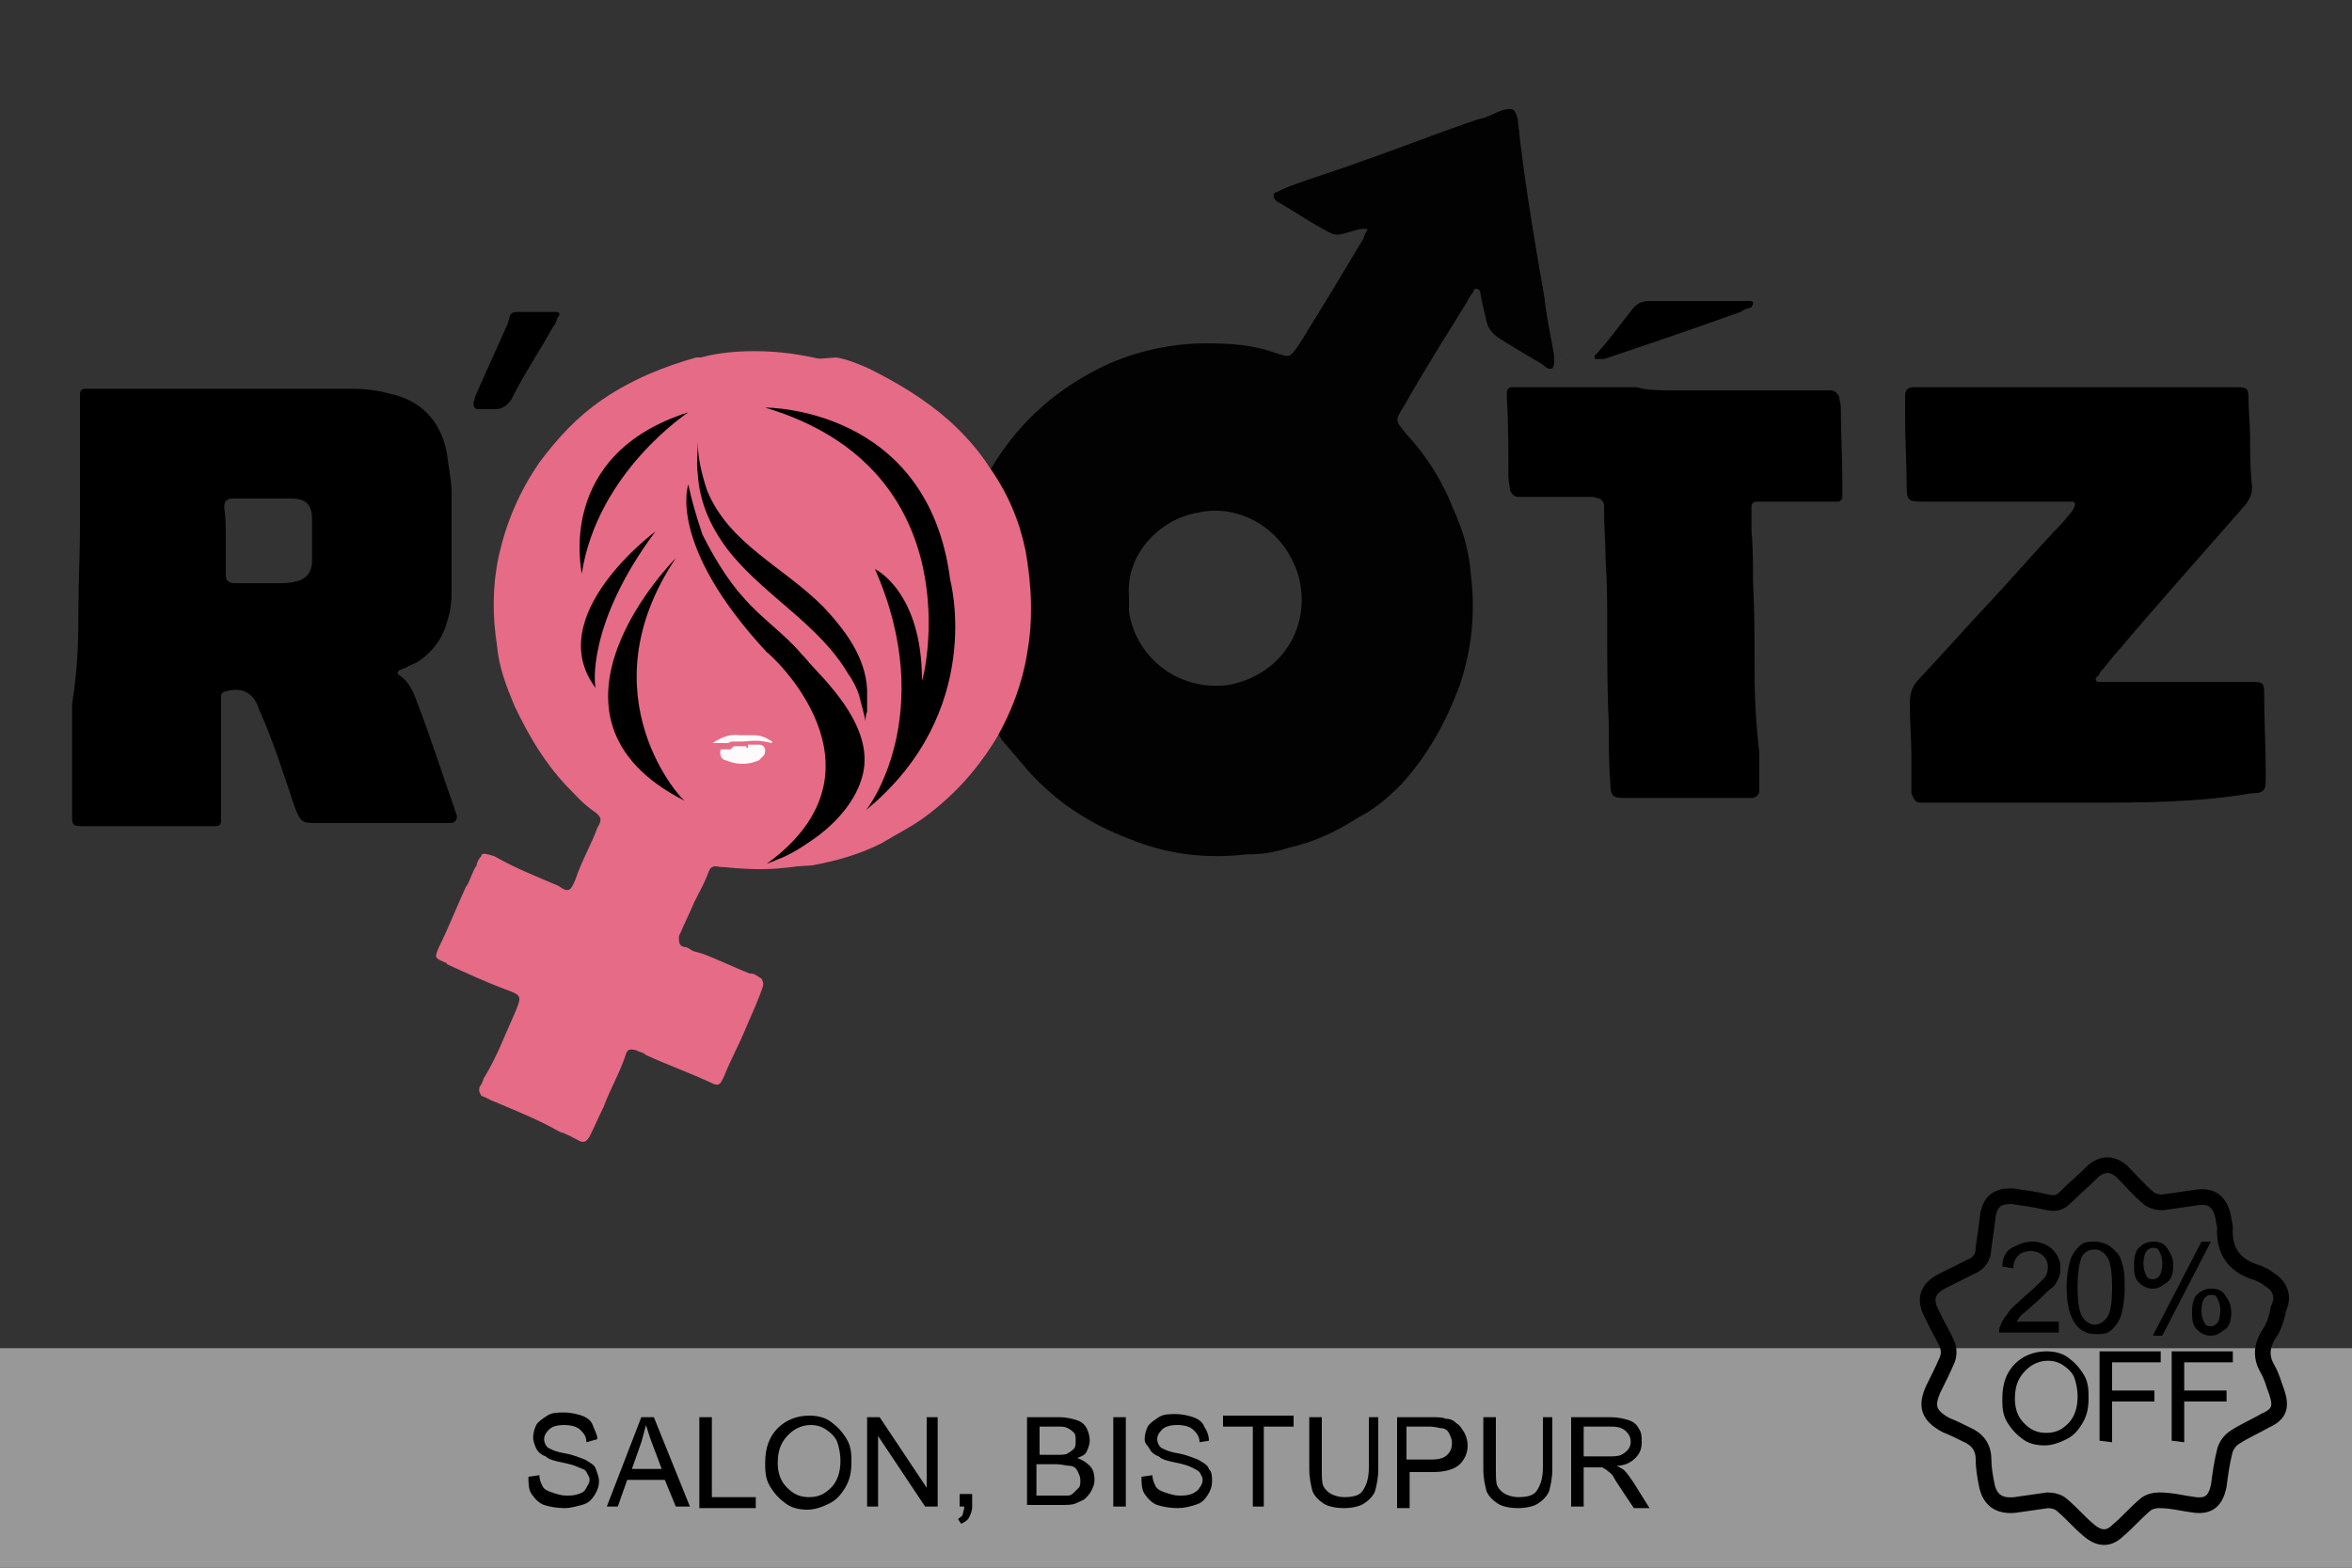 <?xml version="1.0" encoding="utf-8"?>
<!-- Generator: Adobe Illustrator 21.0.0, SVG Export Plug-In . SVG Version: 6.00 Build 0)  -->
<svg version="1.1" id="Layer_1" xmlns="http://www.w3.org/2000/svg" xmlns:xlink="http://www.w3.org/1999/xlink" x="0px" y="0px"
	 viewBox="0 0 150 100" style="enable-background:new 0 0 150 100;" xml:space="preserve">
<rect x="0" y="0" width="150" height="100" fill="#333333" stroke="none"/>
<style type="text/css">
	.st0{opacity:0.98;fill:#9B9A9A;enable-background:new    ;}
	.st1{fill:#020202;}
	.st2{fill:#E56B87;}
	.st3{fill:#FFFAFB;}
	.st4{fill:none;}
	.st5{fill:none;stroke:#000000;stroke-miterlimit:10;}
	.st6{enable-background:new    ;}
</style>
<rect y="86" class="st0" width="150" height="14"/>
<g>
	<path class="st1" d="M63.2,29.9c1.6-2.7,3.8-4.8,6.7-6.3c2.1-1.1,4.6-1.7,7-1.7c1.6,0,3,0.1,4.4,0.6c1,0.3,0.9,0.4,1.6-0.6
		c1.3-2.1,2.7-4.4,4-6.6c0.1-0.1,0.1-0.4,0.3-0.6c0-0.1,0-0.1-0.1-0.1c-0.3,0-0.4,0-0.7,0.1c-1.4,0.4-1.1,0.4-2.4-0.3
		c-0.7-0.4-1.6-1-2.3-1.4c-0.1-0.1-0.3-0.1-0.4-0.3c-0.1-0.1-0.1-0.3,0-0.4c0.3-0.1,0.6-0.3,0.9-0.4c1.6-0.6,3-1,4.6-1.6
		c2.6-0.9,5.1-1.9,7.5-2.7c0.6-0.1,1-0.4,1.6-0.6c0.6-0.1,0.7-0.1,0.9,0.6c0,0.3,0.1,0.7,0.1,1c0.4,3.4,1,7,1.6,10.4
		c0.1,1.1,0.4,2.4,0.6,3.6c0,0.3,0.1,0.6-0.1,0.9c-0.3,0.1-0.4-0.1-0.7-0.3c-1-0.6-1.9-1.1-2.8-1.7c-0.4-0.3-0.6-0.6-0.7-1
		c-0.1-0.6-0.3-1.1-0.4-1.9c0-0.1-0.3-0.3-0.4-0.1c-0.1,0.3-0.3,0.4-0.4,0.7c-1.3,2.1-2.7,4.3-4,6.6c-0.7,1.1-0.6,1,0.1,1.9
		c1.3,1.4,2.3,3,3,4.8c0.6,1.3,1,2.7,1.1,4.1c0.3,2.4,0.1,4.7-0.7,7.1c-0.9,2.4-2,4.4-3.7,6.3c-0.9,0.9-1.7,1.6-2.7,2.1
		c-1.4,0.9-2.8,1.6-4.6,2c-0.9,0.3-1.7,0.4-2.6,0.4c-2.6,0.3-5.1,0-7.5-1c-2.4-0.9-4.6-2.3-6.4-4.3c-0.6-0.7-1.1-1.3-1.7-2
		c-0.1-0.1-0.1-0.3-0.3-0.4 M82.8,36.7c-0.9-3-3.8-4.6-6.4-4C74,33.1,71.8,35.3,72,38c0,0.3,0,0.7,0,1c0.4,2.8,3,5.1,6.3,4.7
		C81.7,43.1,83.7,40,82.8,36.7z"/>
	<path class="st2" d="M44.5,23.5c-0.4,0.1-1,0.3-1.4,0.4c-3.8,1.6-6.7,4.3-8.7,7.8c-1,1.9-1.6,4-1.9,6.1c0,0.3,0,0.6-0.1,0.9
		l7.7,14.2c0.3,0.1,0.4,0.3,0.7,0.4c2.1,1.1,4.4,1.9,6.7,2c1.4,0.1,2.8,0,4.3-0.1c1.6-0.3,3-0.7,4.4-1.4c1-0.6,2-1.1,2.8-1.7
		c1.9-1.4,3.4-3.1,4.6-5.1c0.9-1.6,1.6-3.4,1.9-5.3c0.4-2.1,0.3-4.4-0.1-6.6c-0.4-1.9-1.1-3.6-2.3-5.3c-0.7-1.1-1.6-2.1-2.6-3
		c-1.6-1.4-3.3-2.4-5.1-3.3c-0.7-0.3-1.4-0.6-2.1-0.7"/>
	<path d="M5,39c0-2,0.1-3.6,0.1-5.1c0-2.6,0-5.1,0-7.7c0-0.3,0-0.7,0-1s0.1-0.4,0.4-0.4c0.1,0,0.4,0,0.7,0c5.4,0,10.8,0,16.2,0
		c0.9,0,1.7,0.1,2.4,0.3c2,0.4,3.3,1.7,3.7,3.8c0.1,0.9,0.3,1.7,0.3,2.6c0,2.1,0,4.1,0,6.3c0,0.7-0.1,1.3-0.3,1.9
		c-0.3,1.1-1,2-2,2.6c-0.3,0.1-0.6,0.3-0.9,0.4s-0.3,0.3-0.1,0.4l0,0c0.6,0.4,0.9,1.1,1.1,1.7c0.9,2.3,1.6,4.6,2.4,6.8
		c0,0.1,0,0.1,0.1,0.3c0.1,0.3,0,0.6-0.4,0.6s-0.9,0-1.4,0c-2.4,0-4.8,0-7.1,0c-0.9,0-1,0-1.4-1c-0.7-2.1-1.4-4.3-2.3-6.3
		c-0.3-1-1.1-1.4-2.1-1.1c-0.1,0-0.3,0.1-0.3,0.3c0,0.3,0,0.6,0,0.9c0,2,0,4.1,0,6.1c0,0.3,0,0.6,0,0.9c0,0.3-0.1,0.4-0.4,0.4
		c-0.1,0-0.4,0-0.7,0c-1.3,0-2.7,0-4,0c-1,0-1.9,0-2.8,0c-0.3,0-0.6,0-0.9,0c-0.7,0-0.7-0.1-0.7-0.7c0-0.3,0-0.4,0-0.7
		c0-2.1,0-4.3,0-6.4C5,42.4,5,40.4,5,39z M14.4,34.3L14.4,34.3c0,0.1,0,0.4,0,0.6c0,0.6,0,1.1,0,1.7c0,0.4,0.1,0.6,0.6,0.6
		c0,0,0,0,0.1,0c0.9,0,1.9,0,2.7,0c0.3,0,0.7,0,1-0.1c0.7-0.1,1.1-0.6,1.1-1.3c0-0.9,0-1.9,0-2.7c0-0.9-0.4-1.3-1.3-1.3
		c-1.3,0-2.4,0-3.7,0c-0.4,0-0.6,0.1-0.6,0.6C14.4,33,14.4,33.7,14.4,34.3z"/>
	<path d="M133.2,51.2c-3.3,0-6.5,0-9.8,0c-0.3,0-0.6,0-0.9,0s-0.4-0.1-0.6-0.6c0-0.1,0-0.4,0-0.7c0-0.6,0-1.1,0-1.7
		c0-1.1-0.1-2.1-0.1-3.3c0-0.6,0.1-1.1,0.6-1.6c1.6-1.7,3-3.3,4.6-5c1.3-1.4,2.7-3,4-4.4c0.3-0.3,0.6-0.6,0.9-1
		c0.1-0.1,0.3-0.3,0.4-0.6c0.1-0.1,0-0.3-0.1-0.3s-0.4,0-0.6,0c-1.9,0-3.8,0-5.7,0c-1,0-2,0-3,0c-0.1,0-0.3,0-0.3,0
		c-0.9,0-1-0.1-1-1c0-1.4-0.1-2.8-0.1-4.3c0-0.4,0-1,0-1.4s0.1-0.6,0.6-0.6c0.1,0,0.3,0,0.4,0c6.5,0,13,0,19.5,0c0.3,0,0.4,0,0.7,0
		c0.6,0,0.7,0.1,0.7,0.7c0,0.9,0.1,1.6,0.1,2.4c0,1,0,2,0.1,3c0.1,0.6-0.1,1-0.4,1.4c-2.7,3.1-5.4,6.1-8.1,9.3
		c-0.4,0.4-0.7,0.9-1.1,1.3c-0.1,0.1-0.1,0.3-0.3,0.4c-0.1,0.1,0,0.3,0.1,0.3c0.3,0,0.6,0,0.9,0c1.7,0,3.6,0,5.3,0
		c1.1,0,2.3,0,3.4,0c0.1,0,0.1,0,0.3,0c0.6,0,0.7,0.1,0.7,0.7v0.1c0,1.7,0.1,3.4,0.1,5.1c0,0.1,0,0.3,0,0.3c0,0.7-0.1,0.9-0.9,0.9
		C140.1,51.2,136.6,51.2,133.2,51.2z"/>
	<path d="M106.6,24.9c3.1,0,6.3,0,9.4,0c0.3,0,0.4,0,0.7,0c0.3,0,0.4,0.1,0.6,0.4c0,0.3,0.1,0.4,0.1,0.7c0,1.7,0.1,3.3,0.1,5
		c0,0.1,0,0.4,0,0.7c0,0.1-0.1,0.3-0.3,0.3c-0.3,0-0.4,0-0.7,0c-1.3,0-2.4,0-3.7,0c-0.3,0-0.4,0-0.7,0c-0.3,0-0.4,0.1-0.4,0.4
		c0,0.4,0,0.9,0,1.4c0.1,1.1,0.1,2.1,0.1,3.3c0.1,2,0.1,4,0.1,5.8c0,1.7,0.1,3.4,0.3,5.1c0,0.7,0,1.4,0,2.1c0,0.1,0,0.3,0,0.4
		c0,0.1-0.1,0.3-0.4,0.4c-0.1,0-0.4,0-0.6,0c-2.6,0-5,0-7.6,0c-0.7,0-0.9-0.1-0.9-0.9c-0.1-1.3-0.1-2.6-0.1-3.8
		c-0.1-2.1-0.1-4.3-0.1-6.4c0-1.3,0-2.7-0.1-4c0-1.1-0.1-2.1-0.1-3.3c0-0.1,0-0.3,0-0.3c0-0.1-0.1-0.3-0.3-0.4
		c-0.1,0-0.3-0.1-0.4-0.1c-0.9,0-1.6,0-2.4,0c-0.7,0-1.6,0-2.3,0c-0.3,0-0.4-0.1-0.6-0.4c0-0.3-0.1-0.6-0.1-0.9c0-1.7,0-3.4-0.1-5.1
		c0-0.1,0-0.3,0-0.3c0-0.1,0.1-0.3,0.3-0.3c0.3,0,0.6,0,0.9,0c2.4,0,4.7,0,7.1,0C105,24.9,105.9,24.9,106.6,24.9L106.6,24.9z"/>
	<path d="M101.8,22.9c-0.1,0-0.1,0-0.1-0.1v-0.1c0,0,0-0.1,0.1-0.1c0.9-1,1.6-2,2.4-3c0.3-0.3,0.6-0.4,1-0.4c2,0,4,0,6,0
		c0.1,0,0.3,0,0.3,0c0.1,0,0.3,0,0.3,0.1s0,0.1-0.1,0.3c-0.3,0.1-0.4,0.1-0.7,0.3c-2.8,1-5.7,2-8.7,3
		C102,22.9,101.9,22.9,101.8,22.9z"/>
	<path d="M34.4,19.9c0.4,0,0.9,0,1.1,0c0.1,0,0.3,0.1,0.1,0.3c-0.1,0.1-0.1,0.4-0.3,0.6c-0.9,1.6-1.9,3.1-2.7,4.7
		c-0.3,0.4-0.6,0.6-1,0.6s-0.9,0-1.1,0s-0.3-0.1-0.3-0.4c0-0.1,0.1-0.3,0.1-0.4c0.7-1.6,1.4-3.1,2.1-4.7c0-0.1,0.1-0.3,0.1-0.4
		c0.1-0.3,0.3-0.3,0.6-0.3C33.8,19.9,34.1,19.9,34.4,19.9L34.4,19.9z"/>
	<path d="M99.9,22.9L99.9,22.9C99.8,23,99.8,22.9,99.9,22.9C99.8,22.9,99.9,22.9,99.9,22.9L99.9,22.9z"/>
	<path class="st3" d="M47.1,47.4c-0.4,0-0.9,0-1.4,0c-0.1,0-0.4,0-0.6,0c-0.1,0-0.1-0.1-0.1-0.3c0,0,0-0.1,0.1-0.1
		c0.6-0.3,1.1-0.7,1.9-0.6c0.3,0,0.6,0,0.9,0c0.6,0,1,0.3,1.4,0.6c0,0,0,0.1,0,0.3l-0.1,0.1C48.5,47.2,47.8,47.2,47.1,47.4
		L47.1,47.4z"/>
	<path class="st3" d="M47.3,47.5c0.4,0,0.7,0,1.1,0c0.1,0,0.3,0,0.4,0.3c0,0.1,0,0.3-0.1,0.4c-0.1,0.1-0.1,0.1-0.3,0.3
		c-0.7,0.3-1.4,0.3-2.1,0c-0.1,0-0.3-0.1-0.4-0.3c-0.1-0.1-0.1-0.4,0.1-0.4c0.1,0,0.4,0,0.6,0C46.8,47.5,47.1,47.5,47.3,47.5
		L47.3,47.5z"/>
	<path class="st4" d="M14.4,34.3c0-0.7,0-1.4,0-2.1c0-0.4,0.1-0.6,0.6-0.6c1.3,0,2.4,0,3.7,0c0.9,0,1.3,0.4,1.3,1.3s0,1.9,0,2.7
		c0,0.7-0.4,1.1-1.1,1.3c-0.3,0-0.6,0.1-1,0.1c-0.9,0-1.9,0-2.7,0c0,0,0,0-0.1,0c-0.4,0-0.6-0.1-0.6-0.6c0-0.6,0-1.1,0-1.7
		C14.4,34.7,14.4,34.6,14.4,34.3L14.4,34.3z"/>
	<path class="st2" d="M62.6,29.9c-0.1-0.1-0.3-0.4-0.6-0.6c-1.4-2-3.1-3.6-5.3-4.7c-1.3-0.7-2.6-1.3-4-1.6c-1.6-0.4-3-0.6-4.6-0.6
		c-1.1,0-2.3,0.1-3.4,0.4c-0.1,0-0.1,0-0.3,0c-2.1,0.6-4.1,1.4-6,2.7c-1.6,1.1-2.8,2.4-4,4c-1.3,1.9-2.1,3.8-2.6,6
		c-0.4,1.9-0.4,3.8-0.1,5.7c0.1,1.3,0.6,2.6,1.1,3.8c0.9,1.9,1.9,3.6,3.3,5.1c0.6,0.6,1,1.1,1.7,1.6c0.6,0.4,0.6,0.6,0.3,1.1
		c-0.4,1.1-1,2.1-1.4,3.3c-0.3,0.7-0.4,0.9-1.1,0.4c-1.4-0.6-2.7-1.1-4.1-1.9c-0.1,0-0.3-0.1-0.4-0.1c-0.3-0.1-0.4,0-0.4,0.1
		c-0.1,0.1-0.3,0.4-0.3,0.6c-0.3,0.4-0.4,1-0.7,1.4c-0.6,1.3-1.1,2.6-1.7,3.8c-0.3,0.7-0.3,0.7,0.4,1c0.1,0,0.1,0.1,0.1,0.1
		c1.3,0.6,2.4,1.1,3.7,1.6c1.1,0.4,1.1,0.4,0.6,1.6c-0.6,1.3-1.1,2.7-1.9,4c-0.1,0.1-0.1,0.4-0.3,0.6c-0.1,0.3,0,0.4,0.1,0.6
		c0.3,0.1,0.6,0.3,0.9,0.4c1.4,0.6,2.7,1.1,4.1,1.9c0.4,0.1,0.9,0.4,1.3,0.6c0.3,0.1,0.4,0,0.6-0.3c0.3-0.6,0.6-1.3,0.9-1.9
		c0.4-1.1,1-2.1,1.4-3.3c0.1-0.4,0.3-0.4,0.7-0.3c0.1,0.1,0.4,0.1,0.6,0.3c1.3,0.6,2.7,1.1,4,1.7c0.6,0.3,0.7,0.3,1-0.4l0,0
		c0.4-1,1-2.1,1.4-3.1c0.4-0.9,0.7-1.6,1-2.4c0.1-0.3,0.1-0.4,0-0.6c0-0.1-0.1-0.1-0.4-0.3c-0.1-0.1-0.3-0.1-0.4-0.1
		c-1-0.4-2-0.9-3.1-1.3c-0.1,0-0.3-0.1-0.4-0.1c-0.3-0.1-0.4-0.3-0.7-0.3c-0.3-0.1-0.3-0.3-0.3-0.6c0-0.1,0-0.1,0.1-0.3
		c0.3-0.7,0.6-1.3,0.9-2c0.3-0.6,0.6-1.1,0.9-1.9c0.1-0.3,0.3-0.4,0.7-0.3c0.4,0,1,0.1,1.4,0.1c4.1,0.3,7.8-1,11.1-3.4
		c1.7-1.3,3.1-3,4.3-4.8c0.1-0.1,0.1-0.3,0.3-0.4c0-0.1,0.1-0.3,0.3-0.4l0.1-7.7 M48.8,48.5c-0.1,0-0.1,0.1-0.3,0.1
		c-0.7,0.3-1.4,0.3-2.1,0c-0.1,0-0.3-0.1-0.4-0.3c-0.1-0.1-0.1-0.6,0.1-0.7c0.1,0,0.4-0.3,0.6-0.3h1v0.4c0,0,0.7,0,1,0
		c0.1,0,0.3,0,0.3,0.3C49.1,48.4,48.9,48.4,48.8,48.5z M49.5,47.7c-0.7,0-1.9,0-1.9,0v-0.1h-1.7c-0.1,0-0.4,0.1-0.6,0.1
		c-0.1,0-0.1-0.1-0.1-0.1s0-0.1,0.1-0.1c0.6-0.4,1.1-0.7,1.9-0.6c0.3,0,0.6,0,0.9,0c0.6,0,1,0.3,1.4,0.6
		C49.5,47.4,49.6,47.5,49.5,47.7L49.5,47.7z"/>
	<g>
		<path d="M41.8,33.9c0,0-7.3,5.4-3.8,10C37.9,43.8,37.4,39.8,41.8,33.9z"/>
		<g>
			<path d="M48.8,26c0,0,10.4-0.1,11.8,11c0,0,2.3,8.4-5.4,14.7c0.1,0,4.7-6.1,0.6-15.4c0,0,3,1.4,3,7.1C58.9,43.4,62.2,30,48.8,26z
				"/>
			<path d="M43.9,26.3c0,0-5.8,3.8-6.8,10.3C37.1,36.4,35.4,29,43.9,26.3z"/>
			<path d="M43.1,35.6c0,0-10.1,10.1,0.6,15.5C43.6,51.2,37.2,44.4,43.1,35.6z"/>
			<path d="M43.9,30.9c0,0-1.4,3.8,5,10.7c0.1,0,8.4,7.4,0,13.5c0.3-0.1,0.7-0.3,1-0.4c0.9-0.4,1.6-0.9,2.3-1.4
				c1.3-1,2.4-2.3,2.8-3.8c0.7-2.6-1.4-5.1-3-6.8c-0.3-0.3-0.6-0.7-0.9-1c-1.1-1.3-2.6-2.3-3.7-3.6c-1-1.1-1.9-2.6-2.6-4
				C44.4,32.9,44.1,31.9,43.9,30.9z"/>
			<path d="M44.5,28.2c0,0.7-0.1,1.4,0,2c0.1,1.9,0.9,3.6,2.1,5.1c2.3,2.8,5.7,4.6,7.5,7.7c0.3,0.4,0.6,1,0.7,1.4
				c0.1,0.4,0.3,1.1,0.4,1.6c0-0.1,0-0.4,0.1-0.6c0-0.4,0-1,0-1.4c-0.1-2.1-1.4-3.8-2.8-5.3c-2.6-2.6-6-4-7.4-7.4
				C44.8,30.4,44.5,29.3,44.5,28.2z"/>
		</g>
	</g>
</g>
<path class="st5" d="M144.7,85.1c-0.5,0.8-0.5,1.5-0.1,2.2c0.3,0.5,0.4,1,0.6,1.5c0.3,0.9,0.2,1.4-0.7,1.8c-0.7,0.4-1.4,0.7-2,1.1
	c-0.3,0.2-0.5,0.5-0.6,0.8c-0.2,0.8-0.3,1.5-0.4,2.3c-0.2,0.9-0.6,1.3-1.5,1.2c-0.8-0.1-1.5-0.3-2.3-0.3c-0.3,0-0.7,0.1-0.9,0.3
	c-0.6,0.5-1.1,1.1-1.7,1.6c-0.6,0.6-1.2,0.6-1.9,0c-0.6-0.5-1.1-1.1-1.7-1.6c-0.2-0.2-0.6-0.3-0.9-0.3c-0.7,0.1-1.4,0.2-2.1,0.3
	c-1,0.1-1.6-0.3-1.8-1.3c-0.1-0.5-0.2-1.1-0.2-1.6c0-0.8-0.4-1.3-1.1-1.6c-0.4-0.2-0.8-0.4-1.3-0.6c-1.1-0.6-1.3-1.2-0.8-2.3
	c0.3-0.6,0.6-1.2,0.9-1.9c0.1-0.3,0.1-0.6,0-0.9c-0.3-0.7-0.7-1.3-1-2c-0.5-0.9-0.3-1.6,0.7-2.1c0.6-0.3,1.2-0.6,1.8-0.9
	c0.5-0.2,0.8-0.6,0.8-1.2c0.1-0.7,0.2-1.4,0.3-2.2c0.2-0.8,0.6-1.1,1.5-1.1c0.7,0.1,1.5,0.2,2.3,0.4c0.5,0.1,0.8,0,1.1-0.3
	c0.6-0.6,1.2-1.1,1.8-1.7c0.6-0.5,1.2-0.5,1.8,0c0.6,0.6,1.1,1.2,1.7,1.7c0.2,0.2,0.6,0.3,0.9,0.3c0.7-0.1,1.4-0.2,2.1-0.3
	c1.1-0.2,1.6,0.3,1.8,1.3c0,0.2,0.1,0.4,0.1,0.6c-0.1,1.6,0.7,2.5,2.1,2.9c0.2,0.1,0.5,0.2,0.7,0.4c0.7,0.4,1,1.1,0.6,1.9
	C145.2,84.1,145,84.7,144.7,85.1z"/>
<g>
	<path d="M131.3,84.3V85h-3.8c0-0.2,0-0.3,0.1-0.5c0.1-0.3,0.3-0.5,0.5-0.8c0.2-0.3,0.5-0.5,0.9-0.9c0.6-0.5,1-0.9,1.3-1.2
		s0.3-0.6,0.3-0.8c0-0.3-0.1-0.5-0.3-0.7s-0.5-0.3-0.8-0.3s-0.6,0.1-0.8,0.3s-0.3,0.5-0.3,0.8l-0.7-0.1c0-0.5,0.2-1,0.6-1.2
		s0.8-0.4,1.3-0.4s1,0.2,1.3,0.5s0.5,0.7,0.5,1.1c0,0.2,0,0.5-0.1,0.7s-0.2,0.5-0.5,0.7s-0.6,0.6-1.1,1c-0.4,0.4-0.7,0.6-0.8,0.7
		s-0.2,0.3-0.3,0.4C128.6,84.3,131.3,84.3,131.3,84.3z"/>
	<path d="M131.8,82.1c0-0.7,0.1-1.2,0.2-1.6s0.3-0.7,0.6-1s0.6-0.3,1-0.3c0.3,0,0.6,0.1,0.8,0.2s0.4,0.3,0.6,0.5s0.3,0.5,0.4,0.9
		s0.1,0.8,0.1,1.4c0,0.7-0.1,1.2-0.2,1.6s-0.3,0.7-0.6,1s-0.6,0.3-1,0.3c-0.6,0-1-0.2-1.3-0.6C132,84,131.8,83.2,131.8,82.1z
		 M132.5,82.1c0,0.9,0.1,1.6,0.3,1.9s0.5,0.5,0.8,0.5s0.6-0.2,0.8-0.5s0.3-0.9,0.3-1.9c0-0.9-0.1-1.6-0.3-1.9s-0.5-0.5-0.8-0.5
		s-0.6,0.1-0.8,0.4C132.6,80.5,132.5,81.2,132.5,82.1z"/>
	<path d="M136.1,80.6c0-0.4,0.1-0.8,0.3-1s0.5-0.4,0.9-0.4s0.7,0.1,0.9,0.4s0.4,0.6,0.4,1.1s-0.1,0.9-0.4,1.1s-0.5,0.4-0.9,0.4
		c-0.3,0-0.6-0.1-0.9-0.4S136.1,81.1,136.1,80.6z M137.3,79.6c-0.2,0-0.3,0.1-0.4,0.2s-0.2,0.4-0.2,0.8s0.1,0.6,0.2,0.8
		s0.3,0.2,0.4,0.2c0.2,0,0.3-0.1,0.4-0.2s0.2-0.4,0.2-0.8s-0.1-0.6-0.2-0.8S137.5,79.6,137.3,79.6z M137.3,85.2l3.1-6h0.6l-3.1,6
		H137.3z M139.8,83.6c0-0.4,0.1-0.8,0.3-1s0.5-0.4,0.9-0.4s0.7,0.1,0.9,0.4s0.4,0.6,0.4,1.1s-0.1,0.9-0.4,1.1s-0.5,0.4-0.9,0.4
		c-0.3,0-0.6-0.1-0.9-0.4S139.8,84.1,139.8,83.6z M141,82.6c-0.2,0-0.3,0.1-0.4,0.2s-0.2,0.4-0.2,0.8s0.1,0.6,0.2,0.8
		s0.3,0.2,0.4,0.2c0.2,0,0.3-0.1,0.4-0.2s0.2-0.4,0.2-0.8s-0.1-0.6-0.2-0.8S141.2,82.6,141,82.6z"/>
	<path d="M127.7,89.2c0-1,0.3-1.7,0.8-2.2s1.2-0.8,2-0.8c0.5,0,1,0.1,1.4,0.4s0.7,0.6,1,1.1s0.3,1,0.3,1.5c0,0.6-0.1,1.1-0.4,1.6
		s-0.6,0.8-1,1s-0.9,0.4-1.4,0.4s-1-0.1-1.4-0.4s-0.7-0.6-1-1.1S127.7,89.7,127.7,89.2z M128.5,89.2c0,0.7,0.2,1.2,0.6,1.6
		s0.8,0.6,1.4,0.6c0.6,0,1-0.2,1.4-0.6s0.6-1,0.6-1.7c0-0.5-0.1-0.9-0.2-1.2s-0.4-0.6-0.7-0.8s-0.6-0.3-1-0.3c-0.5,0-1,0.2-1.4,0.6
		S128.5,88.3,128.5,89.2z"/>
	<path d="M133.9,91.9v-5.7h3.9v0.7h-3.1v1.8h2.7v0.7h-2.7V92L133.9,91.9L133.9,91.9z"/>
	<path d="M138.5,91.9v-5.7h3.9v0.7h-3.1v1.8h2.7v0.7h-2.7V92L138.5,91.9L138.5,91.9z"/>
</g>
<g class="st6">
	<path d="M33.7,94.2l0.7-0.1c0,0.3,0.1,0.5,0.2,0.7s0.3,0.3,0.6,0.4s0.6,0.2,0.9,0.2c0.3,0,0.5,0,0.8-0.1s0.4-0.2,0.5-0.4
		s0.2-0.3,0.2-0.5c0-0.2-0.1-0.3-0.2-0.5s-0.3-0.2-0.5-0.3c-0.2-0.1-0.5-0.2-1-0.3s-0.9-0.2-1.1-0.4c-0.3-0.1-0.5-0.3-0.6-0.5
		s-0.2-0.5-0.2-0.7c0-0.3,0.1-0.6,0.2-0.8s0.4-0.4,0.7-0.6s0.7-0.2,1.1-0.2c0.4,0,0.8,0.1,1.1,0.2s0.6,0.3,0.7,0.6s0.3,0.6,0.3,0.9
		L37.4,92c0-0.4-0.2-0.6-0.4-0.8s-0.6-0.3-1-0.3c-0.5,0-0.8,0.1-1,0.3s-0.3,0.4-0.3,0.6c0,0.2,0.1,0.4,0.2,0.5
		c0.1,0.1,0.5,0.3,1.1,0.4s1,0.3,1.3,0.4c0.3,0.2,0.6,0.3,0.7,0.6s0.2,0.5,0.2,0.8c0,0.3-0.1,0.6-0.3,0.9s-0.4,0.5-0.8,0.6
		s-0.7,0.2-1.1,0.2c-0.5,0-1-0.1-1.3-0.2s-0.6-0.4-0.8-0.7S33.7,94.6,33.7,94.2z"/>
	<path d="M38.7,96.1l2.2-5.7h0.8l2.3,5.7h-0.9l-0.7-1.7h-2.4l-0.6,1.7H38.7z M40.3,93.7h1.9l-0.6-1.6c-0.2-0.5-0.3-0.9-0.4-1.2
		c-0.1,0.4-0.2,0.7-0.3,1.1L40.3,93.7z"/>
	<path d="M44.6,96.1v-5.7h0.8v5.1h2.8v0.7H44.6z"/>
	<path d="M48.8,93.3c0-1,0.3-1.7,0.8-2.2s1.2-0.8,2-0.8c0.5,0,1,0.1,1.4,0.4s0.7,0.6,1,1.1s0.3,1,0.3,1.5c0,0.6-0.1,1.1-0.4,1.6
		s-0.6,0.8-1,1s-0.9,0.4-1.4,0.4c-0.5,0-1-0.1-1.4-0.4s-0.7-0.6-1-1.1S48.8,93.8,48.8,93.3z M49.6,93.3c0,0.7,0.2,1.2,0.6,1.6
		s0.8,0.6,1.4,0.6c0.6,0,1-0.2,1.4-0.6s0.6-1,0.6-1.7c0-0.5-0.1-0.9-0.2-1.2s-0.4-0.6-0.7-0.8s-0.6-0.3-1-0.3c-0.5,0-1,0.2-1.4,0.6
		S49.6,92.4,49.6,93.3z"/>
	<path d="M55.3,96.1v-5.7h0.8l3,4.5v-4.5h0.7v5.7H59l-3-4.5v4.5H55.3z"/>
	<path d="M61.2,96.1v-0.8H62v0.8c0,0.3-0.1,0.5-0.2,0.7s-0.3,0.3-0.5,0.4l-0.2-0.3c0.1-0.1,0.3-0.2,0.3-0.3s0.1-0.3,0.1-0.5H61.2z"
		/>
	<path d="M65.5,96.1v-5.7h2.1c0.4,0,0.8,0.1,1.1,0.2s0.5,0.3,0.6,0.5s0.2,0.5,0.2,0.8c0,0.2-0.1,0.5-0.2,0.7S69,92.9,68.7,93
		c0.3,0.1,0.6,0.3,0.8,0.5s0.3,0.5,0.3,0.9c0,0.3-0.1,0.5-0.2,0.7s-0.3,0.4-0.4,0.5s-0.4,0.2-0.6,0.3s-0.6,0.1-0.9,0.1H65.5z
		 M66.2,92.8h1.2c0.3,0,0.6,0,0.7-0.1c0.2-0.1,0.3-0.2,0.4-0.3s0.1-0.3,0.1-0.5c0-0.2,0-0.4-0.1-0.5s-0.2-0.2-0.4-0.3
		S67.8,91,67.4,91h-1.1V92.8z M66.2,95.4h1.4c0.2,0,0.4,0,0.5,0c0.2,0,0.3-0.1,0.4-0.2s0.2-0.2,0.3-0.3s0.1-0.3,0.1-0.5
		c0-0.2-0.1-0.4-0.2-0.6s-0.3-0.3-0.5-0.3s-0.5-0.1-0.8-0.1h-1.3V95.4z"/>
	<path d="M71,96.1v-5.7h0.8v5.7H71z"/>
	<path d="M72.8,94.2l0.7-0.1c0,0.3,0.1,0.5,0.2,0.7s0.3,0.3,0.6,0.4s0.6,0.2,0.9,0.2c0.3,0,0.5,0,0.8-0.1c0.2-0.1,0.4-0.2,0.5-0.4
		c0.1-0.1,0.2-0.3,0.2-0.5c0-0.2-0.1-0.3-0.2-0.5c-0.1-0.1-0.3-0.2-0.5-0.3c-0.2-0.1-0.5-0.2-1-0.3s-0.9-0.2-1.1-0.4
		c-0.3-0.1-0.5-0.3-0.6-0.5S73,92.1,73,91.8c0-0.3,0.1-0.6,0.2-0.8s0.4-0.4,0.7-0.6s0.7-0.2,1.1-0.2c0.4,0,0.8,0.1,1.1,0.2
		s0.6,0.3,0.7,0.6c0.2,0.3,0.3,0.6,0.3,0.9L76.5,92c0-0.4-0.2-0.6-0.4-0.8c-0.2-0.2-0.6-0.3-1-0.3c-0.5,0-0.8,0.1-1,0.3
		s-0.3,0.4-0.3,0.6c0,0.2,0.1,0.4,0.2,0.5c0.1,0.1,0.5,0.3,1.1,0.4s1,0.3,1.3,0.4c0.3,0.2,0.6,0.3,0.7,0.6c0.2,0.2,0.2,0.5,0.2,0.8
		c0,0.3-0.1,0.6-0.3,0.9c-0.2,0.3-0.4,0.5-0.8,0.6c-0.3,0.1-0.7,0.2-1.1,0.2c-0.5,0-1-0.1-1.3-0.2s-0.6-0.4-0.8-0.7
		S72.8,94.6,72.8,94.2z"/>
	<path d="M79.9,96.1V91H78v-0.7h4.5V91h-1.9v5.1H79.9z"/>
	<path d="M87.1,90.4h0.8v3.3c0,0.6-0.1,1-0.2,1.4c-0.1,0.3-0.4,0.6-0.7,0.8s-0.8,0.3-1.3,0.3c-0.5,0-1-0.1-1.3-0.3
		c-0.3-0.2-0.6-0.5-0.7-0.8c-0.1-0.4-0.2-0.8-0.2-1.4v-3.3h0.8v3.3c0,0.5,0,0.9,0.1,1.1c0.1,0.2,0.3,0.4,0.5,0.5
		c0.2,0.1,0.5,0.2,0.8,0.2c0.6,0,1-0.1,1.2-0.4c0.2-0.3,0.4-0.7,0.4-1.5V90.4z"/>
	<path d="M89.1,96.1v-5.7h2.2c0.4,0,0.7,0,0.9,0.1c0.3,0,0.5,0.1,0.7,0.3c0.2,0.1,0.3,0.3,0.5,0.6c0.1,0.2,0.2,0.5,0.2,0.8
		c0,0.5-0.2,0.9-0.5,1.2c-0.3,0.3-0.9,0.5-1.7,0.5h-1.5v2.3H89.1z M89.8,93.1h1.5c0.5,0,0.8-0.1,1-0.3c0.2-0.2,0.3-0.4,0.3-0.8
		c0-0.2-0.1-0.4-0.2-0.6s-0.3-0.3-0.5-0.3c-0.1,0-0.4-0.1-0.7-0.1h-1.5V93.1z"/>
	<path d="M98.2,90.4h0.8v3.3c0,0.6-0.1,1-0.2,1.4c-0.1,0.3-0.4,0.6-0.7,0.8s-0.8,0.3-1.3,0.3c-0.5,0-1-0.1-1.3-0.3
		c-0.3-0.2-0.6-0.5-0.7-0.8c-0.1-0.4-0.2-0.8-0.2-1.4v-3.3h0.8v3.3c0,0.5,0,0.9,0.1,1.1c0.1,0.2,0.3,0.4,0.5,0.5
		c0.2,0.1,0.5,0.2,0.8,0.2c0.6,0,1-0.1,1.2-0.4c0.2-0.3,0.4-0.7,0.4-1.5V90.4z"/>
	<path d="M100.2,96.1v-5.7h2.5c0.5,0,0.9,0.1,1.2,0.2s0.5,0.3,0.6,0.5c0.2,0.3,0.2,0.5,0.2,0.9c0,0.4-0.1,0.7-0.4,1
		c-0.3,0.3-0.7,0.5-1.2,0.5c0.2,0.1,0.4,0.2,0.5,0.3c0.2,0.2,0.4,0.5,0.6,0.8l1,1.6h-1l-0.8-1.2c-0.2-0.3-0.4-0.6-0.5-0.8
		c-0.1-0.2-0.3-0.3-0.4-0.4s-0.2-0.1-0.3-0.2c-0.1,0-0.2,0-0.4,0H101v2.5H100.2z M101,92.9h1.6c0.3,0,0.6,0,0.8-0.1s0.3-0.2,0.4-0.3
		s0.2-0.3,0.2-0.5c0-0.3-0.1-0.5-0.3-0.7c-0.2-0.2-0.5-0.3-0.9-0.3H101V92.9z"/>
</g>
</svg>
